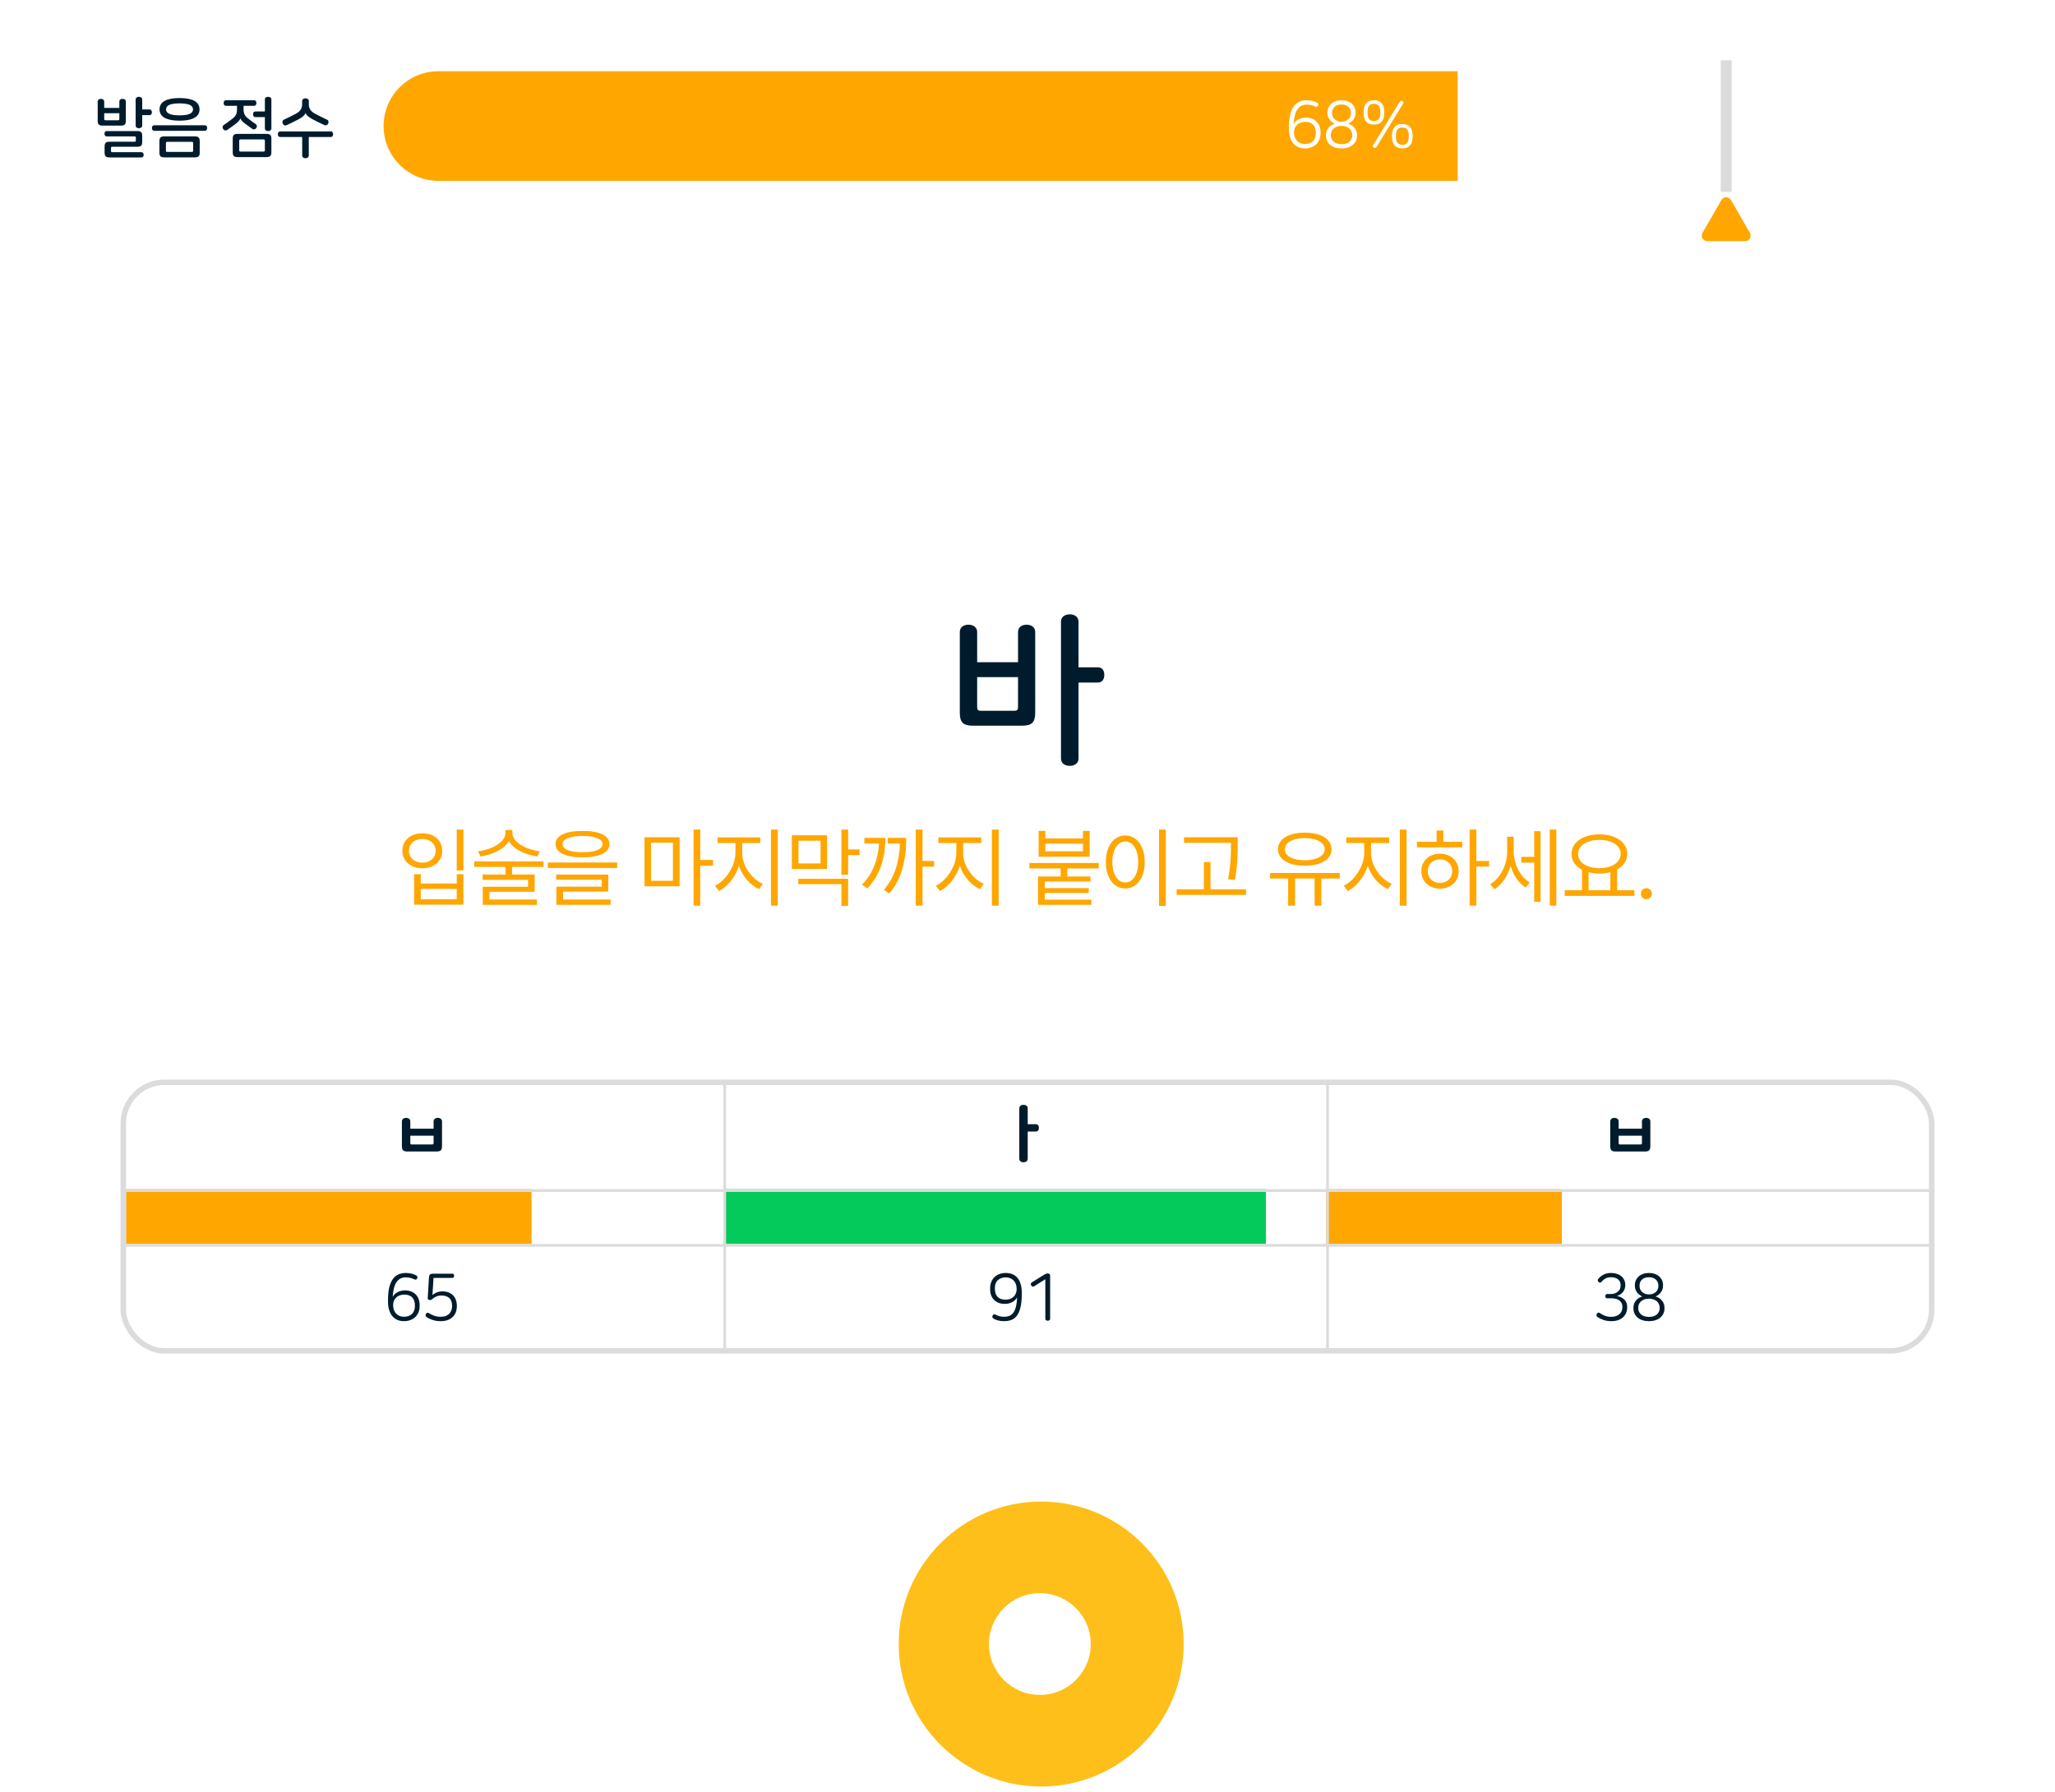 <svg width="375" height="327" viewBox="0 0 375 327" fill="none" xmlns="http://www.w3.org/2000/svg">
<g clip-path="url(#clip0_577_815)">
<g filter="url(#filter0_dd_577_815)">
<g clip-path="url(#clip1_577_815)">
<rect x="17" y="53" width="341" height="199" rx="10" fill="white"/>
<path d="M176.714 113.992C177.514 113.992 178.314 114.408 178.314 115.336V120.84H185.77V115.336C185.77 114.408 186.538 113.992 187.338 113.992C188.138 113.992 188.906 114.408 188.906 115.336V130.024C188.906 131.848 188.298 132.424 186.442 132.424H177.61C175.754 132.424 175.146 131.848 175.146 130.024V115.336C175.146 114.408 175.914 113.992 176.714 113.992ZM178.314 129.032C178.314 129.544 178.474 129.704 178.986 129.704H185.098C185.578 129.704 185.77 129.544 185.77 129.032V123.56H178.314V129.032ZM195.21 112.104C196.042 112.104 196.81 112.52 196.81 113.448V121.768H200.33C201.162 121.768 201.514 122.376 201.514 123.144C201.514 123.912 201.162 124.552 200.33 124.552H196.81V138.408C196.81 139.336 196.042 139.752 195.21 139.752C194.378 139.752 193.61 139.336 193.61 138.408V113.448C193.61 112.52 194.378 112.104 195.21 112.104Z" fill="#001C2C"/>
<path d="M84.565 151.375V158.828H83.347V151.375H84.565ZM76.784 159.531V161.219H83.347V159.531H84.565V165.078H75.565V159.531H76.784ZM76.784 164.078H83.347V162.203H76.784V164.078ZM77.065 152.063C79.175 152.047 80.706 153.344 80.706 155.25C80.706 157.141 79.175 158.438 77.065 158.438C74.956 158.438 73.425 157.141 73.425 155.25C73.425 153.344 74.956 152.047 77.065 152.063ZM77.065 153.094C75.644 153.078 74.612 153.984 74.628 155.25C74.612 156.516 75.644 157.422 77.065 157.422C78.472 157.422 79.503 156.516 79.503 155.25C79.503 153.984 78.472 153.078 77.065 153.094ZM93.503 151.984C93.503 153.719 96.003 155.031 98.503 155.344L98.065 156.281C95.878 155.992 93.737 155.008 92.862 153.5C91.971 155.008 89.823 155.992 87.659 156.281L87.237 155.344C89.721 155.031 92.237 153.719 92.237 151.984V151.453H93.503V151.984ZM99.19 157.188V158.188H93.456V159.578H97.565V162.734L89.315 162.734V164.141L97.987 164.141V165.109L88.096 165.109V161.813L96.362 161.813V160.547L88.065 160.547V159.578L92.237 159.578V158.188L86.534 158.188V157.188L99.19 157.188ZM106.299 151.625C109.393 151.625 111.205 152.469 111.205 154.016C111.205 155.594 109.393 156.438 106.299 156.453C103.205 156.438 101.377 155.594 101.377 154.016C101.377 152.469 103.205 151.625 106.299 151.625ZM106.299 152.547C103.987 152.547 102.643 153.109 102.659 154.016C102.643 154.984 103.987 155.516 106.299 155.516C108.596 155.516 109.955 154.984 109.955 154.016C109.955 153.109 108.596 152.547 106.299 152.547ZM112.627 157.391V158.391H99.971V157.391H112.627ZM111.002 159.594V162.703H102.752V164.141H111.424V165.109H101.534V161.797H109.799V160.531H101.502V159.594H111.002ZM124.017 152.781V161.734H117.611V152.781H124.017ZM118.799 153.766V160.734H122.799V153.766H118.799ZM127.783 151.375V156.922H130.111V157.984H127.783V165.266H126.564V151.375H127.783ZM135.439 155.641C135.439 158 137.158 160.391 139.205 161.281L138.517 162.25C136.892 161.508 135.486 159.906 134.845 157.984C134.189 160.023 132.79 161.797 131.205 162.594L130.47 161.625C132.455 160.672 134.189 158.047 134.205 155.641V153.828H130.923V152.813H138.751V153.828H135.439V155.641ZM141.923 151.375V165.266H140.689V151.375H141.923ZM150.923 152.422V158.563H144.501V152.422H150.923ZM145.704 153.406V157.563H149.735V153.406H145.704ZM154.767 151.375V155L156.86 155V156.031L154.767 156.031V159.609H153.548V151.375H154.767ZM154.767 160.359V165.297H153.548V161.344H145.673V160.359H154.767ZM168.345 151.375V157.109H170.454V158.141H168.345V165.266H167.11V151.375H168.345ZM161.563 152.891C161.548 156.203 160.798 159.453 158.282 162.125L157.298 161.422C159.399 159.273 160.243 156.688 160.407 153.922H157.735V152.891H161.563ZM165.376 152.891C165.36 156.188 164.876 160.016 162.282 163.047L161.282 162.359C163.454 159.906 164.11 156.82 164.22 153.922H162.001V152.891H165.376ZM175.75 155.641C175.75 158 177.469 160.391 179.516 161.281L178.829 162.25C177.204 161.508 175.797 159.906 175.157 157.984C174.5 160.023 173.102 161.797 171.516 162.594L170.782 161.625C172.766 160.672 174.5 158.047 174.516 155.641V153.828H171.235V152.813H179.063V153.828H175.75V155.641ZM182.235 151.375V165.266H181V151.375H182.235ZM199 159.938V160.859L190.656 160.859V162.063L198.672 162.063V162.938L190.656 162.938V164.172L199.156 164.172V165.109L189.422 165.109V159.938H193.547V158.469H187.844V157.484L200.5 157.484V158.469L194.765 158.469V159.938L199 159.938ZM190.75 151.625V153L197.625 153V151.625H198.844V156.328L189.531 156.328V151.625H190.75ZM190.75 155.344L197.625 155.344V153.953L190.75 153.953V155.344ZM212.734 151.375V165.297H211.5V151.375H212.734ZM205.343 152.453C207.406 152.469 208.89 154.344 208.89 157.297C208.89 160.25 207.406 162.125 205.343 162.125C203.265 162.125 201.796 160.25 201.796 157.297C201.796 154.344 203.265 152.469 205.343 152.453ZM205.343 153.547C203.953 153.563 202.984 155.031 202.984 157.297C202.984 159.563 203.953 161.031 205.343 161.031C206.734 161.031 207.703 159.563 207.703 157.297C207.703 155.031 206.734 153.563 205.343 153.547ZM225.859 152.781V154.172C225.843 155.875 225.843 157.781 225.343 160.578L224.093 160.438C224.624 157.781 224.624 155.828 224.624 154.172V153.797H216.062V152.781H225.859ZM227.374 162.281V163.297H214.718V162.281H219.687V157.313H220.89V162.281H227.374ZM244.483 159.297V160.313H241.124V165.266H239.889V160.313H236.327V165.266H235.061V160.313H231.764V159.297H244.483ZM238.092 151.938C241.014 151.938 242.983 153.109 242.983 154.969C242.983 156.813 241.014 157.984 238.092 157.969C235.17 157.984 233.202 156.813 233.202 154.969C233.202 153.109 235.17 151.938 238.092 151.938ZM238.092 152.938C235.92 152.938 234.452 153.734 234.467 154.969C234.452 156.203 235.92 156.984 238.092 156.984C240.249 156.984 241.733 156.203 241.733 154.969C241.733 153.734 240.249 152.938 238.092 152.938ZM250.186 155.641C250.186 158 251.905 160.391 253.951 161.281L253.264 162.25C251.639 161.508 250.233 159.906 249.592 157.984C248.936 160.023 247.537 161.797 245.951 162.594L245.217 161.625C247.201 160.672 248.936 158.047 248.951 155.641V153.828H245.67V152.813H253.498V153.828H250.186V155.641ZM256.67 151.375V165.266H255.436V151.375H256.67ZM269.404 151.375V157.109H271.732V158.125H269.404V165.266H268.185V151.375H269.404ZM266.842 153.609V154.625L258.576 154.625V153.609L262.154 153.609V151.547H263.373V153.609H266.842ZM262.779 155.781C264.748 155.781 266.17 157.094 266.185 158.969C266.17 160.844 264.748 162.156 262.779 162.156C260.795 162.156 259.357 160.844 259.373 158.969C259.357 157.094 260.795 155.781 262.779 155.781ZM262.779 156.813C261.482 156.813 260.529 157.719 260.545 158.969C260.529 160.234 261.482 161.125 262.779 161.109C264.06 161.125 264.998 160.234 265.014 158.969C264.998 157.719 264.06 156.813 262.779 156.813ZM276.216 155.328C276.216 157.531 277.295 159.922 279.138 161.016L278.435 161.969C277.099 161.156 276.138 159.672 275.654 157.984C275.138 159.828 274.107 161.414 272.716 162.266L271.935 161.344C273.857 160.219 275.029 157.75 275.029 155.375V152.688H276.216V155.328ZM283.998 151.375V165.266H282.81V151.375H283.998ZM281.123 151.672V164.563H279.966V157.406H277.607V156.359H279.966V151.672H281.123ZM298.247 162.453V163.484H285.529V162.453H288.685V158.703C287.497 158.086 286.779 157.086 286.779 155.828C286.779 153.672 288.888 152.266 291.857 152.25C294.826 152.266 296.935 153.672 296.935 155.828C296.935 157.063 296.24 158.055 295.091 158.672V162.453H298.247ZM291.857 153.266C289.576 153.25 287.966 154.281 287.966 155.828C287.966 157.375 289.576 158.422 291.857 158.422C294.122 158.422 295.747 157.375 295.747 155.828C295.747 154.281 294.122 153.25 291.857 153.266ZM289.888 162.453H293.857V159.141C293.255 159.305 292.583 159.391 291.857 159.391C291.146 159.391 290.482 159.313 289.888 159.156V162.453ZM300.435 164.094C299.888 164.094 299.419 163.641 299.435 163.078C299.419 162.531 299.888 162.078 300.435 162.078C300.981 162.078 301.435 162.531 301.435 163.078C301.435 163.641 300.981 164.094 300.435 164.094Z" fill="#FFA600"/>
<g clip-path="url(#clip2_577_815)">
<rect x="22" y="197" width="331" height="50" rx="8" fill="white"/>
<rect x="23" y="217" width="74" height="10" fill="#FFA600"/>
<rect x="132" y="217" width="99" height="10" fill="#03CA5B"/>
<rect x="242" y="217" width="43" height="10" fill="#FFA600"/>
<path d="M74.107 203.98C74.491 203.98 74.875 204.196 74.875 204.628V205.96H79.123V204.628C79.123 204.196 79.507 203.98 79.891 203.98C80.275 203.98 80.659 204.196 80.659 204.628V209.128C80.659 209.884 80.407 210.124 79.639 210.124H74.359C73.591 210.124 73.339 209.884 73.339 209.128V204.628C73.339 204.196 73.723 203.98 74.107 203.98ZM74.875 207.244V208.564C74.875 208.768 74.947 208.84 75.151 208.84H78.847C79.051 208.84 79.123 208.768 79.123 208.564V207.244H74.875Z" fill="#001C2C"/>
<path d="M294.607 203.98C294.991 203.98 295.375 204.196 295.375 204.628V205.96H299.623V204.628C299.623 204.196 300.007 203.98 300.391 203.98C300.775 203.98 301.159 204.196 301.159 204.628V209.128C301.159 209.884 300.907 210.124 300.139 210.124H294.859C294.091 210.124 293.839 209.884 293.839 209.128V204.628C293.839 204.196 294.223 203.98 294.607 203.98ZM295.375 207.244V208.564C295.375 208.768 295.447 208.84 295.651 208.84H299.347C299.551 208.84 299.623 208.768 299.623 208.564V207.244H295.375Z" fill="#001C2C"/>
<path d="M186.771 201.604C187.167 201.604 187.539 201.808 187.539 202.252V205.144H189.027C189.411 205.144 189.579 205.444 189.579 205.804C189.579 206.176 189.411 206.476 189.027 206.476H187.539V211.444C187.539 211.888 187.167 212.092 186.771 212.092C186.375 212.092 186.003 211.888 186.003 211.444V202.252C186.003 201.808 186.375 201.604 186.771 201.604Z" fill="#001C2C"/>
<path d="M74.044 232.288C74.436 232.288 74.8 232.332 75.136 232.42C75.472 232.508 75.752 232.616 75.976 232.744C76.08 232.808 76.144 232.888 76.168 232.984C76.192 233.072 76.18 233.172 76.132 233.284C76.084 233.388 76.012 233.456 75.916 233.488C75.828 233.52 75.728 233.508 75.616 233.452C75.384 233.34 75.14 233.252 74.884 233.188C74.636 233.124 74.352 233.092 74.032 233.092C73.632 233.092 73.292 233.176 73.012 233.344C72.732 233.504 72.496 233.736 72.304 234.04C72.112 234.344 71.964 234.72 71.86 235.168C71.756 235.608 71.688 236.104 71.656 236.656C71.752 236.464 71.876 236.296 72.028 236.152C72.188 236.008 72.368 235.884 72.568 235.78C72.768 235.676 72.98 235.6 73.204 235.552C73.428 235.496 73.66 235.468 73.9 235.468C74.308 235.468 74.676 235.532 75.004 235.66C75.332 235.78 75.612 235.956 75.844 236.188C76.084 236.42 76.264 236.704 76.384 237.04C76.512 237.368 76.576 237.736 76.576 238.144V238.336C76.576 238.76 76.504 239.144 76.36 239.488C76.216 239.824 76.016 240.112 75.76 240.352C75.512 240.584 75.212 240.764 74.86 240.892C74.516 241.02 74.14 241.084 73.732 241.084C73.3 241.084 72.904 241.012 72.544 240.868C72.192 240.716 71.884 240.492 71.62 240.196C71.364 239.9 71.164 239.528 71.02 239.08C70.876 238.624 70.804 238.092 70.804 237.484V237.232C70.804 236.32 70.88 235.548 71.032 234.916C71.192 234.284 71.412 233.776 71.692 233.392C71.972 233 72.312 232.72 72.712 232.552C73.112 232.376 73.556 232.288 74.044 232.288ZM73.756 236.236C73.444 236.236 73.16 236.288 72.904 236.392C72.656 236.488 72.444 236.62 72.268 236.788C72.1 236.956 71.968 237.156 71.872 237.388C71.784 237.612 71.74 237.852 71.74 238.108V238.168C71.74 238.488 71.788 238.78 71.884 239.044C71.98 239.3 72.116 239.52 72.292 239.704C72.468 239.888 72.676 240.032 72.916 240.136C73.164 240.232 73.432 240.28 73.72 240.28C74.304 240.28 74.78 240.116 75.148 239.788C75.524 239.452 75.712 238.96 75.712 238.312V238.228C75.712 237.58 75.548 237.088 75.22 236.752C74.892 236.408 74.404 236.236 73.756 236.236ZM82.552 232.42C82.665 232.42 82.745 232.456 82.793 232.528C82.841 232.6 82.865 232.692 82.865 232.804C82.865 232.916 82.841 233.008 82.793 233.08C82.745 233.152 82.665 233.188 82.552 233.188H79.109L78.916 236.308C79.124 236.124 79.385 235.968 79.697 235.84C80.008 235.712 80.365 235.648 80.764 235.648C81.172 235.648 81.537 235.712 81.856 235.84C82.184 235.968 82.46 236.148 82.684 236.38C82.909 236.612 83.076 236.888 83.189 237.208C83.308 237.528 83.368 237.88 83.368 238.264V238.396C83.368 238.716 83.317 239.036 83.213 239.356C83.109 239.676 82.941 239.964 82.709 240.22C82.477 240.476 82.172 240.684 81.796 240.844C81.421 241.004 80.965 241.084 80.428 241.084C79.916 241.084 79.441 241.016 79.001 240.88C78.561 240.744 78.177 240.564 77.849 240.34C77.737 240.268 77.672 240.18 77.656 240.076C77.641 239.964 77.665 239.856 77.728 239.752C77.865 239.528 78.049 239.484 78.281 239.62C78.585 239.82 78.912 239.98 79.264 240.1C79.617 240.22 80.004 240.28 80.428 240.28C80.796 240.28 81.112 240.228 81.376 240.124C81.641 240.012 81.853 239.868 82.013 239.692C82.18 239.508 82.3 239.304 82.373 239.08C82.453 238.856 82.493 238.624 82.493 238.384V238.3C82.493 237.652 82.325 237.176 81.989 236.872C81.653 236.56 81.177 236.404 80.561 236.404C80.209 236.404 79.9 236.46 79.636 236.572C79.373 236.684 79.136 236.832 78.928 237.016C78.841 237.096 78.764 237.152 78.701 237.184C78.636 237.216 78.552 237.232 78.448 237.232C78.337 237.232 78.24 237.204 78.16 237.148C78.081 237.084 78.044 236.996 78.052 236.884L78.269 233.224C78.284 232.912 78.344 232.7 78.448 232.588C78.561 232.476 78.769 232.42 79.073 232.42H82.552Z" fill="#001C2C"/>
<path d="M183.528 232.288C183.968 232.288 184.368 232.36 184.728 232.504C185.088 232.648 185.396 232.868 185.652 233.164C185.908 233.46 186.104 233.836 186.24 234.292C186.384 234.74 186.456 235.268 186.456 235.876V236.14C186.456 237.1 186.38 237.896 186.228 238.528C186.084 239.16 185.872 239.668 185.592 240.052C185.312 240.428 184.972 240.696 184.572 240.856C184.172 241.008 183.72 241.084 183.216 241.084C182.824 241.084 182.46 241.04 182.124 240.952C181.796 240.864 181.516 240.752 181.284 240.616C181.076 240.48 181.028 240.296 181.14 240.064C181.188 239.952 181.26 239.88 181.356 239.848C181.452 239.816 181.556 239.828 181.668 239.884C181.892 240.012 182.132 240.112 182.388 240.184C182.652 240.248 182.94 240.28 183.252 240.28C183.636 240.28 183.968 240.216 184.248 240.088C184.536 239.952 184.776 239.744 184.968 239.464C185.16 239.184 185.308 238.82 185.412 238.372C185.516 237.924 185.58 237.38 185.604 236.74C185.508 236.932 185.38 237.1 185.22 237.244C185.068 237.388 184.892 237.512 184.692 237.616C184.492 237.72 184.28 237.8 184.056 237.856C183.832 237.904 183.6 237.928 183.36 237.928C182.952 237.928 182.584 237.868 182.256 237.748C181.928 237.62 181.644 237.44 181.404 237.208C181.172 236.976 180.992 236.696 180.864 236.368C180.744 236.04 180.684 235.668 180.684 235.252V235.036C180.684 234.612 180.756 234.232 180.9 233.896C181.044 233.552 181.24 233.264 181.488 233.032C181.744 232.792 182.044 232.608 182.388 232.48C182.74 232.352 183.12 232.288 183.528 232.288ZM183.54 233.092C182.956 233.092 182.476 233.26 182.1 233.596C181.732 233.924 181.548 234.412 181.548 235.06V235.168C181.548 235.816 181.712 236.312 182.04 236.656C182.368 236.992 182.856 237.16 183.504 237.16C183.816 237.16 184.096 237.112 184.344 237.016C184.6 236.912 184.812 236.776 184.98 236.608C185.156 236.432 185.288 236.232 185.376 236.008C185.472 235.776 185.52 235.532 185.52 235.276V235.204C185.52 234.884 185.472 234.592 185.376 234.328C185.28 234.064 185.144 233.844 184.968 233.668C184.8 233.484 184.592 233.344 184.344 233.248C184.104 233.144 183.836 233.092 183.54 233.092ZM191.161 232.372C191.297 232.372 191.409 232.404 191.497 232.468C191.585 232.524 191.629 232.62 191.629 232.756V240.64C191.629 240.768 191.585 240.86 191.497 240.916C191.409 240.972 191.305 241 191.185 241C191.073 241 190.973 240.972 190.885 240.916C190.797 240.86 190.753 240.768 190.753 240.64V233.428L188.713 234.724C188.601 234.788 188.497 234.8 188.401 234.76C188.313 234.72 188.237 234.652 188.173 234.556C188.117 234.468 188.093 234.372 188.101 234.268C188.117 234.164 188.177 234.08 188.281 234.016L190.549 232.6C190.805 232.448 191.009 232.372 191.161 232.372Z" fill="#001C2C"/>
<path d="M293.968 232.288C294.384 232.288 294.752 232.344 295.072 232.456C295.4 232.56 295.676 232.712 295.9 232.912C296.124 233.104 296.292 233.332 296.404 233.596C296.524 233.86 296.584 234.148 296.584 234.46V234.52C296.584 234.704 296.556 234.896 296.5 235.096C296.452 235.288 296.368 235.472 296.248 235.648C296.128 235.824 295.968 235.988 295.768 236.14C295.576 236.284 295.34 236.404 295.06 236.5C295.62 236.588 296.072 236.804 296.416 237.148C296.76 237.484 296.932 237.928 296.932 238.48V238.6C296.932 238.92 296.872 239.232 296.752 239.536C296.64 239.832 296.464 240.096 296.224 240.328C295.992 240.552 295.692 240.736 295.324 240.88C294.964 241.016 294.536 241.084 294.04 241.084C293.56 241.084 293.1 241.016 292.66 240.88C292.228 240.736 291.844 240.548 291.508 240.316C291.404 240.244 291.344 240.156 291.328 240.052C291.312 239.948 291.336 239.84 291.4 239.728C291.544 239.496 291.728 239.456 291.952 239.608C292.256 239.824 292.576 239.992 292.912 240.112C293.256 240.232 293.62 240.292 294.004 240.292C294.364 240.292 294.672 240.244 294.928 240.148C295.192 240.052 295.404 239.924 295.564 239.764C295.732 239.596 295.856 239.412 295.936 239.212C296.016 239.004 296.056 238.792 296.056 238.576V238.48C296.056 238.16 295.992 237.9 295.864 237.7C295.736 237.492 295.572 237.332 295.372 237.22C295.18 237.1 294.96 237.02 294.712 236.98C294.472 236.932 294.236 236.908 294.004 236.908H293.26C293.148 236.908 293.068 236.872 293.02 236.8C292.972 236.728 292.948 236.636 292.948 236.524C292.948 236.412 292.972 236.32 293.02 236.248C293.068 236.168 293.148 236.128 293.26 236.128H293.944C294.16 236.128 294.372 236.1 294.58 236.044C294.796 235.98 294.988 235.884 295.156 235.756C295.332 235.628 295.472 235.464 295.576 235.264C295.68 235.064 295.732 234.82 295.732 234.532V234.496C295.732 234.072 295.58 233.728 295.276 233.464C294.98 233.2 294.544 233.068 293.968 233.068C293.584 233.068 293.252 233.144 292.972 233.296C292.7 233.44 292.456 233.648 292.24 233.92C292.16 234.008 292.068 234.052 291.964 234.052C291.868 234.052 291.78 234.008 291.7 233.92C291.612 233.84 291.564 233.752 291.556 233.656C291.556 233.56 291.588 233.468 291.652 233.38C291.884 233.076 292.192 232.82 292.576 232.612C292.968 232.396 293.432 232.288 293.968 232.288ZM300.905 232.288C301.297 232.288 301.649 232.344 301.961 232.456C302.281 232.568 302.553 232.724 302.777 232.924C303.001 233.124 303.173 233.356 303.293 233.62C303.413 233.884 303.473 234.172 303.473 234.484V234.616C303.473 235.056 303.349 235.448 303.101 235.792C302.861 236.128 302.529 236.392 302.105 236.584C302.609 236.72 303.005 236.976 303.293 237.352C303.589 237.72 303.737 238.14 303.737 238.612V238.756C303.737 239.1 303.669 239.416 303.533 239.704C303.397 239.992 303.205 240.24 302.957 240.448C302.717 240.648 302.421 240.804 302.069 240.916C301.725 241.028 301.341 241.084 300.917 241.084C300.485 241.084 300.093 241.028 299.741 240.916C299.389 240.804 299.089 240.648 298.841 240.448C298.601 240.24 298.413 239.992 298.277 239.704C298.141 239.416 298.073 239.1 298.073 238.756V238.612C298.073 238.132 298.217 237.708 298.505 237.34C298.801 236.972 299.197 236.72 299.693 236.584C299.277 236.4 298.945 236.136 298.697 235.792C298.457 235.448 298.337 235.056 298.337 234.616V234.484C298.337 234.172 298.397 233.884 298.517 233.62C298.637 233.356 298.805 233.124 299.021 232.924C299.245 232.724 299.513 232.568 299.825 232.456C300.145 232.344 300.505 232.288 300.905 232.288ZM300.905 233.068C300.361 233.068 299.937 233.208 299.633 233.488C299.337 233.768 299.189 234.128 299.189 234.568V234.652C299.189 234.884 299.229 235.096 299.309 235.288C299.397 235.472 299.517 235.632 299.669 235.768C299.821 235.904 300.001 236.012 300.209 236.092C300.425 236.164 300.661 236.2 300.917 236.2C301.429 236.2 301.841 236.056 302.153 235.768C302.465 235.48 302.621 235.108 302.621 234.652V234.568C302.621 234.128 302.465 233.768 302.153 233.488C301.849 233.208 301.433 233.068 300.905 233.068ZM300.917 236.98C300.637 236.98 300.377 237.016 300.137 237.088C299.905 237.16 299.697 237.268 299.513 237.412C299.337 237.556 299.197 237.732 299.093 237.94C298.997 238.148 298.949 238.384 298.949 238.648V238.732C298.949 239.172 299.121 239.544 299.465 239.848C299.809 240.152 300.293 240.304 300.917 240.304C301.541 240.304 302.021 240.152 302.357 239.848C302.693 239.544 302.861 239.172 302.861 238.732V238.648C302.861 238.392 302.813 238.16 302.717 237.952C302.621 237.744 302.485 237.568 302.309 237.424C302.133 237.28 301.925 237.172 301.685 237.1C301.453 237.02 301.197 236.98 300.917 236.98Z" fill="#001C2C"/>
<line x1="132.25" y1="192" x2="132.25" y2="252" stroke="#DCDCDC" stroke-width="0.5"/>
<line x1="242.25" y1="192" x2="242.25" y2="252" stroke="#DCDCDC" stroke-width="0.5"/>
<line x1="355" y1="217.25" x2="20" y2="217.25" stroke="#DCDCDC" stroke-width="0.5"/>
<line x1="355" y1="227.25" x2="20" y2="227.25" stroke="#DCDCDC" stroke-width="0.5"/>
</g>
<rect x="22.5" y="197.5" width="330" height="49" rx="7.5" stroke="#DCDCDC"/>
</g>
</g>
<rect x="68" y="11" width="290" height="24" rx="12" fill="white"/>
<path d="M18.416 18.036C18.716 18.036 19.016 18.192 19.016 18.54V19.692H21.776V18.54C21.776 18.192 22.064 18.036 22.364 18.036C22.664 18.036 22.964 18.192 22.964 18.54V22.02C22.964 22.704 22.736 22.92 22.04 22.92H18.752C18.056 22.92 17.828 22.704 17.828 22.02V18.54C17.828 18.192 18.116 18.036 18.416 18.036ZM19.016 21.696C19.016 21.888 19.076 21.948 19.268 21.948H21.524C21.704 21.948 21.776 21.888 21.776 21.696V20.664H19.016V21.696ZM25.352 17.664C25.664 17.664 25.952 17.82 25.952 18.168V19.968H27.272C27.584 19.968 27.716 20.208 27.716 20.484C27.716 20.784 27.584 21.012 27.272 21.012H25.952V22.896C25.952 23.244 25.664 23.4 25.352 23.4C25.04 23.4 24.752 23.244 24.752 22.896V18.168C24.752 17.82 25.04 17.664 25.352 17.664ZM25.028 23.916C25.724 23.916 25.952 24.132 25.952 24.816V25.884C25.952 26.568 25.724 26.784 25.028 26.784H20.504C20.312 26.784 20.252 26.844 20.252 27.036V27.516C20.252 27.696 20.312 27.768 20.504 27.768L25.82 27.768C26.096 27.768 26.216 27.996 26.216 28.248C26.216 28.5 26.096 28.728 25.82 28.728L20.012 28.728C19.316 28.728 19.088 28.512 19.088 27.828V26.76C19.088 26.076 19.316 25.86 20.012 25.86H24.536C24.716 25.86 24.788 25.8 24.788 25.608V25.128C24.788 24.948 24.716 24.888 24.536 24.888L19.46 24.888C19.184 24.888 19.064 24.66 19.064 24.396C19.064 24.144 19.184 23.916 19.46 23.916L25.028 23.916ZM32.762 17.892C35.066 17.892 36.41 18.54 36.41 19.956C36.41 21.372 35.066 22.02 32.762 22.02C30.458 22.02 29.114 21.372 29.114 19.956C29.114 18.54 30.458 17.892 32.762 17.892ZM32.762 18.864C31.046 18.864 30.302 19.248 30.302 19.956C30.302 20.664 31.046 21.048 32.762 21.048C34.478 21.048 35.222 20.664 35.222 19.956C35.222 19.248 34.478 18.864 32.762 18.864ZM37.382 22.86C37.67 22.86 37.802 23.076 37.802 23.364C37.802 23.64 37.67 23.868 37.382 23.868L28.142 23.868C27.854 23.868 27.722 23.64 27.722 23.364C27.722 23.076 27.854 22.86 28.142 22.86L37.382 22.86ZM35.522 24.888C36.218 24.888 36.446 25.104 36.446 25.788V27.816C36.446 28.5 36.218 28.716 35.522 28.716L30.002 28.716C29.306 28.716 29.09 28.5 29.09 27.816V25.788C29.09 25.104 29.306 24.888 30.002 24.888L35.522 24.888ZM30.53 25.884C30.338 25.884 30.278 25.944 30.278 26.124V27.48C30.278 27.66 30.338 27.72 30.53 27.72L34.994 27.72C35.186 27.72 35.246 27.66 35.246 27.48V26.124C35.246 25.944 35.186 25.884 34.994 25.884L30.53 25.884ZM46.367 18.288C46.655 18.288 46.787 18.528 46.787 18.804C46.787 19.08 46.655 19.308 46.367 19.308L44.447 19.308V19.932C44.447 20.7 44.651 21.132 45.239 21.6C45.791 22.032 46.283 22.38 46.667 22.644C46.931 22.836 46.931 23.148 46.763 23.376C46.607 23.592 46.319 23.712 46.031 23.52C45.755 23.328 45.227 22.944 44.747 22.584C44.135 22.116 43.931 21.828 43.871 21.6H43.859C43.799 21.852 43.559 22.176 42.947 22.644C42.455 23.016 41.903 23.412 41.459 23.712C41.183 23.904 40.883 23.772 40.739 23.568C40.571 23.34 40.547 23.016 40.835 22.812C41.375 22.44 41.891 22.08 42.455 21.624C43.043 21.168 43.247 20.736 43.247 19.968V19.308H41.243C40.943 19.308 40.811 19.08 40.811 18.804C40.811 18.528 40.943 18.288 41.243 18.288L46.367 18.288ZM48.935 17.664C49.235 17.664 49.523 17.82 49.523 18.168V23.412C49.523 23.76 49.235 23.916 48.935 23.916C48.623 23.916 48.335 23.76 48.335 23.412V21.372H46.607C46.307 21.372 46.175 21.132 46.175 20.856C46.175 20.568 46.307 20.34 46.607 20.34H48.335V18.168C48.335 17.82 48.623 17.664 48.935 17.664ZM43.391 24.432L48.599 24.432C49.295 24.432 49.523 24.648 49.523 25.332V27.768C49.523 28.452 49.295 28.668 48.599 28.668L43.391 28.668C42.695 28.668 42.467 28.452 42.467 27.768V25.332C42.467 24.648 42.695 24.432 43.391 24.432ZM48.083 25.44L43.907 25.44C43.727 25.44 43.655 25.512 43.655 25.692V27.408C43.655 27.588 43.727 27.66 43.907 27.66L48.083 27.66C48.263 27.66 48.335 27.588 48.335 27.408V25.692C48.335 25.512 48.263 25.44 48.083 25.44ZM55.745 17.94C56.069 17.94 56.357 18.096 56.357 18.456V19.056C56.357 19.824 56.741 20.352 57.509 20.76C58.325 21.192 59.045 21.54 59.705 21.852C59.981 21.972 59.993 22.332 59.885 22.56C59.765 22.812 59.489 22.956 59.201 22.824C58.421 22.464 57.689 22.104 56.981 21.732C56.153 21.288 55.817 20.892 55.757 20.604H55.745C55.673 20.928 55.337 21.312 54.509 21.756C53.801 22.128 53.069 22.488 52.289 22.848C52.013 22.98 51.737 22.836 51.605 22.572C51.485 22.332 51.509 21.972 51.785 21.852C52.445 21.54 53.165 21.192 53.981 20.76C54.749 20.352 55.133 19.824 55.133 19.056V18.456C55.133 18.096 55.421 17.94 55.745 17.94ZM60.365 23.976C60.653 23.976 60.785 24.216 60.785 24.492C60.785 24.768 60.653 24.996 60.365 24.996H56.345V28.368C56.345 28.716 56.057 28.872 55.745 28.872C55.433 28.872 55.145 28.716 55.145 28.368V24.996L51.125 24.996C50.837 24.996 50.705 24.768 50.705 24.492C50.705 24.216 50.837 23.976 51.125 23.976L60.365 23.976Z" fill="#001C2C"/>
<line x1="315" y1="11" x2="315" y2="35" stroke="#DBDBDB" stroke-width="2"/>
<path d="M314.134 36.5C314.519 35.833 315.481 35.833 315.866 36.5L319.33 42.5C319.715 43.167 319.234 44 318.464 44H311.536C310.766 44 310.285 43.167 310.67 42.5L314.134 36.5Z" fill="#FFA600"/>
<path d="M70 23C70 17.477 74.477 13 80 13H266V33H80C74.477 33 70 28.523 70 23Z" fill="#FFA600"/>
<path d="M238.443 18.288C238.835 18.288 239.199 18.332 239.535 18.42C239.871 18.508 240.151 18.616 240.375 18.744C240.479 18.808 240.543 18.888 240.567 18.984C240.591 19.072 240.579 19.172 240.531 19.284C240.483 19.388 240.411 19.456 240.315 19.488C240.227 19.52 240.127 19.508 240.015 19.452C239.783 19.34 239.539 19.252 239.283 19.188C239.035 19.124 238.751 19.092 238.431 19.092C238.031 19.092 237.691 19.176 237.411 19.344C237.131 19.504 236.895 19.736 236.703 20.04C236.511 20.344 236.363 20.72 236.259 21.168C236.155 21.608 236.087 22.104 236.055 22.656C236.151 22.464 236.275 22.296 236.427 22.152C236.587 22.008 236.767 21.884 236.967 21.78C237.167 21.676 237.379 21.6 237.603 21.552C237.827 21.496 238.059 21.468 238.299 21.468C238.707 21.468 239.075 21.532 239.403 21.66C239.731 21.78 240.011 21.956 240.243 22.188C240.483 22.42 240.663 22.704 240.783 23.04C240.911 23.368 240.975 23.736 240.975 24.144V24.336C240.975 24.76 240.903 25.144 240.759 25.488C240.615 25.824 240.415 26.112 240.159 26.352C239.911 26.584 239.611 26.764 239.259 26.892C238.915 27.02 238.539 27.084 238.131 27.084C237.699 27.084 237.303 27.012 236.943 26.868C236.591 26.716 236.283 26.492 236.019 26.196C235.763 25.9 235.563 25.528 235.419 25.08C235.275 24.624 235.203 24.092 235.203 23.484V23.232C235.203 22.32 235.279 21.548 235.431 20.916C235.591 20.284 235.811 19.776 236.091 19.392C236.371 19 236.711 18.72 237.111 18.552C237.511 18.376 237.955 18.288 238.443 18.288ZM238.155 22.236C237.843 22.236 237.559 22.288 237.303 22.392C237.055 22.488 236.843 22.62 236.667 22.788C236.499 22.956 236.367 23.156 236.271 23.388C236.183 23.612 236.139 23.852 236.139 24.108V24.168C236.139 24.488 236.187 24.78 236.283 25.044C236.379 25.3 236.515 25.52 236.691 25.704C236.867 25.888 237.075 26.032 237.315 26.136C237.563 26.232 237.831 26.28 238.119 26.28C238.703 26.28 239.179 26.116 239.547 25.788C239.923 25.452 240.111 24.96 240.111 24.312V24.228C240.111 23.58 239.947 23.088 239.619 22.752C239.291 22.408 238.803 22.236 238.155 22.236ZM244.803 18.288C245.195 18.288 245.547 18.344 245.859 18.456C246.179 18.568 246.451 18.724 246.675 18.924C246.899 19.124 247.071 19.356 247.191 19.62C247.311 19.884 247.371 20.172 247.371 20.484V20.616C247.371 21.056 247.247 21.448 246.999 21.792C246.759 22.128 246.427 22.392 246.003 22.584C246.507 22.72 246.903 22.976 247.191 23.352C247.487 23.72 247.635 24.14 247.635 24.612V24.756C247.635 25.1 247.567 25.416 247.431 25.704C247.295 25.992 247.103 26.24 246.855 26.448C246.615 26.648 246.319 26.804 245.967 26.916C245.623 27.028 245.239 27.084 244.815 27.084C244.383 27.084 243.991 27.028 243.639 26.916C243.287 26.804 242.987 26.648 242.739 26.448C242.499 26.24 242.311 25.992 242.175 25.704C242.039 25.416 241.971 25.1 241.971 24.756V24.612C241.971 24.132 242.115 23.708 242.403 23.34C242.699 22.972 243.095 22.72 243.591 22.584C243.175 22.4 242.843 22.136 242.595 21.792C242.355 21.448 242.235 21.056 242.235 20.616V20.484C242.235 20.172 242.295 19.884 242.415 19.62C242.535 19.356 242.703 19.124 242.919 18.924C243.143 18.724 243.411 18.568 243.723 18.456C244.043 18.344 244.403 18.288 244.803 18.288ZM244.803 19.068C244.259 19.068 243.835 19.208 243.531 19.488C243.235 19.768 243.087 20.128 243.087 20.568V20.652C243.087 20.884 243.127 21.096 243.207 21.288C243.295 21.472 243.415 21.632 243.567 21.768C243.719 21.904 243.899 22.012 244.107 22.092C244.323 22.164 244.559 22.2 244.815 22.2C245.327 22.2 245.739 22.056 246.051 21.768C246.363 21.48 246.519 21.108 246.519 20.652V20.568C246.519 20.128 246.363 19.768 246.051 19.488C245.747 19.208 245.331 19.068 244.803 19.068ZM244.815 22.98C244.535 22.98 244.275 23.016 244.035 23.088C243.803 23.16 243.595 23.268 243.411 23.412C243.235 23.556 243.095 23.732 242.991 23.94C242.895 24.148 242.847 24.384 242.847 24.648V24.732C242.847 25.172 243.019 25.544 243.363 25.848C243.707 26.152 244.191 26.304 244.815 26.304C245.439 26.304 245.919 26.152 246.255 25.848C246.591 25.544 246.759 25.172 246.759 24.732V24.648C246.759 24.392 246.711 24.16 246.615 23.952C246.519 23.744 246.383 23.568 246.207 23.424C246.031 23.28 245.823 23.172 245.583 23.1C245.351 23.02 245.095 22.98 244.815 22.98ZM250.72 18.288C251.352 18.288 251.824 18.476 252.136 18.852C252.448 19.22 252.604 19.728 252.604 20.376V20.652C252.604 21.3 252.448 21.812 252.136 22.188C251.824 22.556 251.352 22.74 250.72 22.74C250.088 22.74 249.616 22.556 249.304 22.188C248.992 21.812 248.836 21.3 248.836 20.652V20.376C248.836 19.728 248.992 19.22 249.304 18.852C249.616 18.476 250.088 18.288 250.72 18.288ZM255.928 18.42C256.016 18.468 256.072 18.532 256.096 18.612C256.128 18.692 256.116 18.78 256.06 18.876L251.176 26.832C251.12 26.92 251.048 26.972 250.96 26.988C250.88 26.996 250.796 26.98 250.708 26.94C250.62 26.9 250.56 26.84 250.528 26.76C250.496 26.672 250.512 26.58 250.576 26.484L255.448 18.528C255.504 18.44 255.576 18.392 255.664 18.384C255.752 18.368 255.84 18.38 255.928 18.42ZM250.72 18.936C250.32 18.936 250.024 19.056 249.832 19.296C249.648 19.528 249.556 19.904 249.556 20.424V20.616C249.556 21.128 249.648 21.504 249.832 21.744C250.024 21.976 250.32 22.092 250.72 22.092C251.112 22.092 251.404 21.976 251.596 21.744C251.788 21.504 251.884 21.128 251.884 20.616V20.424C251.884 19.904 251.788 19.528 251.596 19.296C251.404 19.056 251.112 18.936 250.72 18.936ZM255.892 22.62C256.524 22.62 256.996 22.808 257.308 23.184C257.62 23.552 257.776 24.064 257.776 24.72V24.984C257.776 25.632 257.62 26.144 257.308 26.52C256.996 26.888 256.524 27.072 255.892 27.072C255.26 27.072 254.788 26.888 254.476 26.52C254.164 26.144 254.008 25.632 254.008 24.984V24.72C254.008 24.064 254.164 23.552 254.476 23.184C254.788 22.808 255.26 22.62 255.892 22.62ZM255.892 23.268C255.5 23.268 255.208 23.388 255.016 23.628C254.824 23.86 254.728 24.236 254.728 24.756V24.948C254.728 25.468 254.824 25.844 255.016 26.076C255.208 26.308 255.5 26.424 255.892 26.424C256.292 26.424 256.584 26.308 256.768 26.076C256.96 25.844 257.056 25.468 257.056 24.948V24.756C257.056 24.236 256.96 23.86 256.768 23.628C256.584 23.388 256.292 23.268 255.892 23.268Z" fill="white"/>
<g filter="url(#filter1_d_577_815)">
<circle cx="188" cy="298" r="26" fill="#FEBF1A"/>
<circle cx="187.755" cy="298" r="9.286" fill="white"/>
</g>
</g>
<defs>
<filter id="filter0_dd_577_815" x="5" y="41" width="365" height="223" filterUnits="userSpaceOnUse" color-interpolation-filters="sRGB">
<feFlood flood-opacity="0" result="BackgroundImageFix"/>
<feColorMatrix in="SourceAlpha" type="matrix" values="0 0 0 0 0 0 0 0 0 0 0 0 0 0 0 0 0 0 127 0" result="hardAlpha"/>
<feOffset/>
<feGaussianBlur stdDeviation="6"/>
<feComposite in2="hardAlpha" operator="out"/>
<feColorMatrix type="matrix" values="0 0 0 0 1 0 0 0 0 0.651 0 0 0 0 0 0 0 0 1 0"/>
<feBlend mode="normal" in2="BackgroundImageFix" result="effect1_dropShadow_577_815"/>
<feColorMatrix in="SourceAlpha" type="matrix" values="0 0 0 0 0 0 0 0 0 0 0 0 0 0 0 0 0 0 127 0" result="hardAlpha"/>
<feOffset/>
<feGaussianBlur stdDeviation="2"/>
<feComposite in2="hardAlpha" operator="out"/>
<feColorMatrix type="matrix" values="0 0 0 0 1 0 0 0 0 0.651 0 0 0 0 0 0 0 0 1 0"/>
<feBlend mode="normal" in2="effect1_dropShadow_577_815" result="effect2_dropShadow_577_815"/>
<feBlend mode="normal" in="SourceGraphic" in2="effect2_dropShadow_577_815" result="shape"/>
</filter>
<filter id="filter1_d_577_815" x="161" y="271" width="58" height="58" filterUnits="userSpaceOnUse" color-interpolation-filters="sRGB">
<feFlood flood-opacity="0" result="BackgroundImageFix"/>
<feColorMatrix in="SourceAlpha" type="matrix" values="0 0 0 0 0 0 0 0 0 0 0 0 0 0 0 0 0 0 127 0" result="hardAlpha"/>
<feOffset dx="2" dy="2"/>
<feGaussianBlur stdDeviation="1.5"/>
<feComposite in2="hardAlpha" operator="out"/>
<feColorMatrix type="matrix" values="0 0 0 0 0 0 0 0 0 0 0 0 0 0 0 0 0 0 0.25 0"/>
<feBlend mode="normal" in2="BackgroundImageFix" result="effect1_dropShadow_577_815"/>
<feBlend mode="normal" in="SourceGraphic" in2="effect1_dropShadow_577_815" result="shape"/>
</filter>
<clipPath id="clip0_577_815">
<rect width="375" height="327" fill="white"/>
</clipPath>
<clipPath id="clip1_577_815">
<rect x="17" y="53" width="341" height="199" rx="10" fill="white"/>
</clipPath>
<clipPath id="clip2_577_815">
<rect x="22" y="197" width="331" height="50" rx="8" fill="white"/>
</clipPath>
</defs>
</svg>
